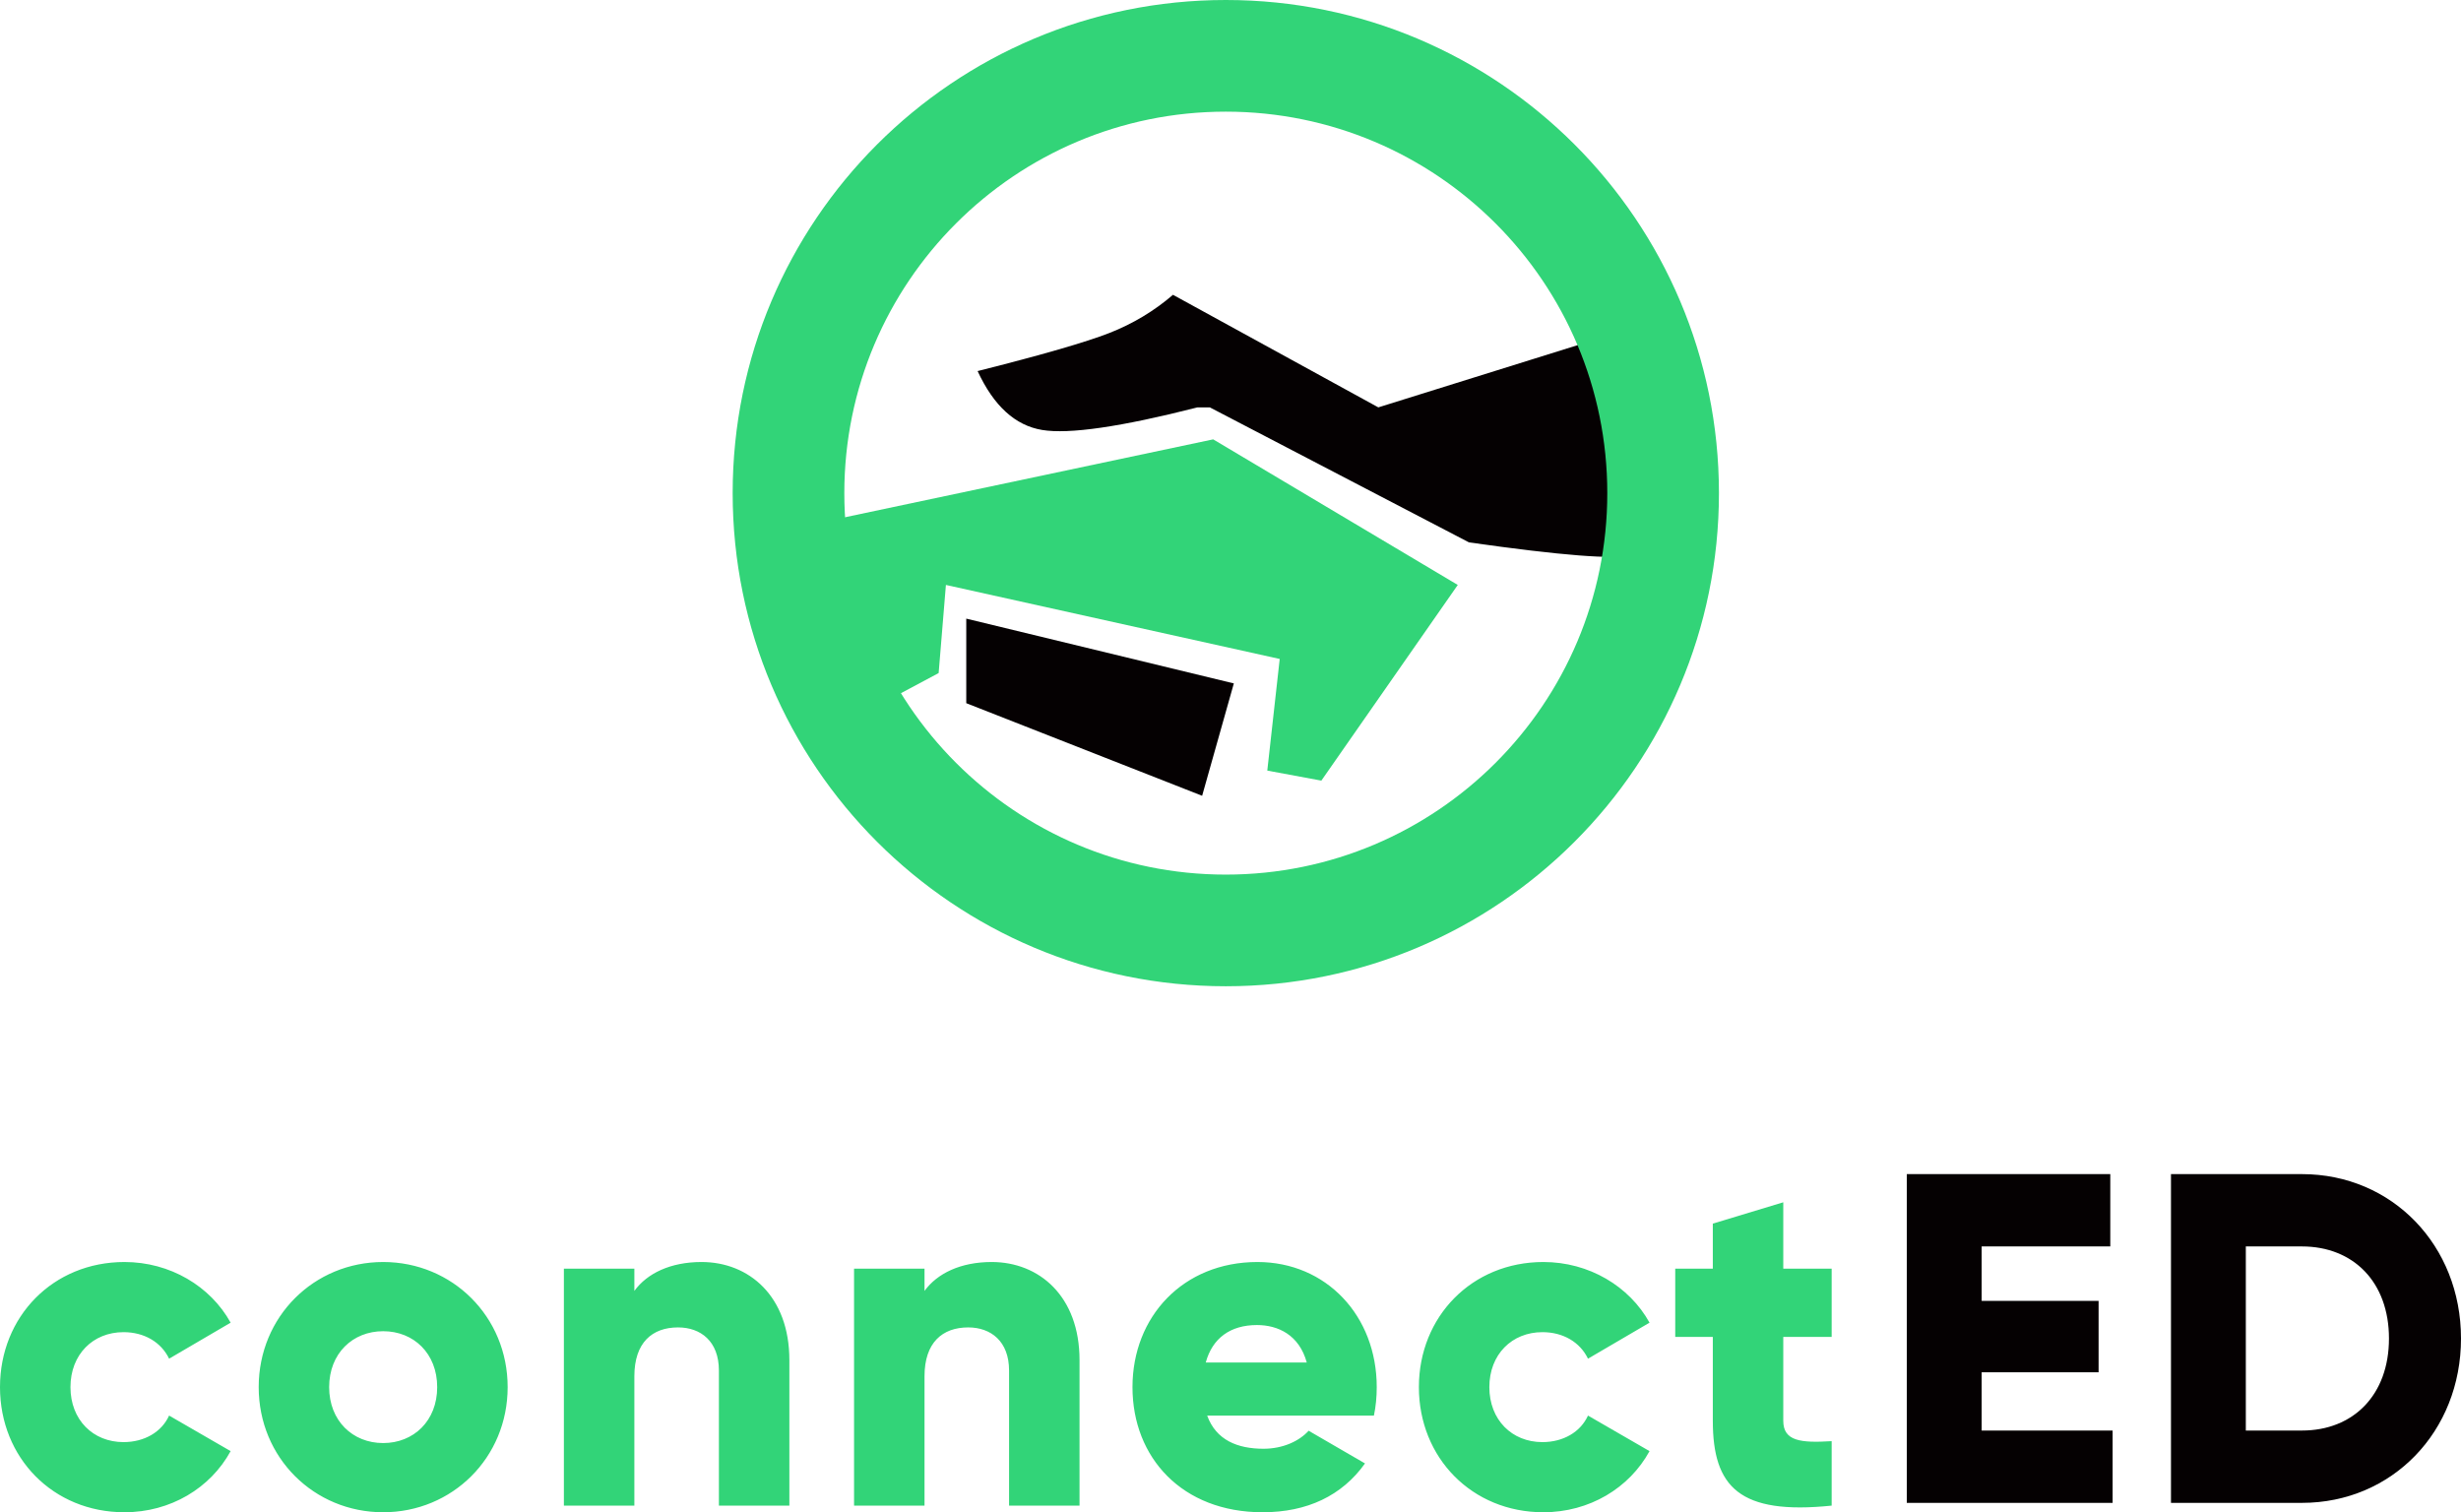 <?xml version="1.0" encoding="UTF-8"?>
<svg width="262px" height="161px" viewBox="0 0 262 161" version="1.1" xmlns="http://www.w3.org/2000/svg" xmlns:xlink="http://www.w3.org/1999/xlink">
    <!-- Generator: Sketch 46.1 (44463) - http://www.bohemiancoding.com/sketch -->
    <title>connectED Veritcal (Green)</title>
    <desc>Created with Sketch.</desc>
    <defs></defs>
    <g id="ConnectED-Logo" stroke="none" stroke-width="1" fill="none" fill-rule="evenodd">
        <g id="connectED-Logo-Presentation" transform="translate(-71, -85)">
            <g id="connectED-Veritcal-(Green)" transform="translate(71, 85)">
                <g id="connectED" transform="translate(0, 125)">
                    <path d="M13.252,36 C18.153,36 22.404,33.427 24.554,29.491 L18.003,25.706 C17.203,27.472 15.353,28.532 13.152,28.532 C9.902,28.532 7.501,26.161 7.501,22.679 C7.501,19.197 9.902,16.826 13.152,16.826 C15.353,16.826 17.153,17.885 18.003,19.651 L24.554,15.817 C22.404,11.931 18.103,9.358 13.252,9.358 C5.651,9.358 0,15.161 0,22.679 C0,30.197 5.651,36 13.252,36 Z M40.793,36 C33.442,36 27.541,30.197 27.541,22.679 C27.541,15.161 33.442,9.358 40.793,9.358 C48.144,9.358 54.045,15.161 54.045,22.679 C54.045,30.197 48.144,36 40.793,36 Z M40.793,28.633 C44.044,28.633 46.544,26.261 46.544,22.679 C46.544,19.096 44.044,16.725 40.793,16.725 C37.543,16.725 35.042,19.096 35.042,22.679 C35.042,26.261 37.543,28.633 40.793,28.633 Z M74.685,9.358 C71.384,9.358 68.884,10.569 67.534,12.436 L67.534,10.064 L60.032,10.064 L60.032,35.294 L67.534,35.294 L67.534,21.518 C67.534,17.936 69.434,16.321 72.185,16.321 C74.585,16.321 76.535,17.784 76.535,20.913 L76.535,35.294 L84.037,35.294 L84.037,19.803 C84.037,12.991 79.736,9.358 74.685,9.358 Z M105.576,9.358 C102.276,9.358 99.775,10.569 98.425,12.436 L98.425,10.064 L90.924,10.064 L90.924,35.294 L98.425,35.294 L98.425,21.518 C98.425,17.936 100.325,16.321 103.076,16.321 C105.476,16.321 107.427,17.784 107.427,20.913 L107.427,35.294 L114.928,35.294 L114.928,19.803 C114.928,12.991 110.627,9.358 105.576,9.358 Z M128.516,25.706 C129.467,28.33 131.767,29.239 134.517,29.239 C136.568,29.239 138.318,28.431 139.318,27.321 L145.319,30.803 C142.869,34.234 139.168,36 134.417,36 C125.866,36 120.565,30.197 120.565,22.679 C120.565,15.161 125.966,9.358 133.867,9.358 C141.169,9.358 146.569,15.06 146.569,22.679 C146.569,23.739 146.469,24.748 146.269,25.706 L128.516,25.706 Z M128.366,20.055 L139.118,20.055 C138.318,17.128 136.068,16.069 133.817,16.069 C130.967,16.069 129.067,17.482 128.366,20.055 Z M164.309,36 C169.209,36 173.46,33.427 175.611,29.491 L169.059,25.706 C168.259,27.472 166.409,28.532 164.209,28.532 C160.958,28.532 158.558,26.161 158.558,22.679 C158.558,19.197 160.958,16.826 164.209,16.826 C166.409,16.826 168.209,17.885 169.059,19.651 L175.611,15.817 C173.46,11.931 169.159,9.358 164.309,9.358 C156.707,9.358 151.056,15.161 151.056,22.679 C151.056,30.197 156.707,36 164.309,36 Z M195,17.33 L195,10.064 L189.849,10.064 L189.849,3 L182.348,5.271 L182.348,10.064 L178.347,10.064 L178.347,17.33 L182.348,17.33 L182.348,26.261 C182.348,33.326 185.198,36.303 195,35.294 L195,28.431 C191.699,28.633 189.849,28.431 189.849,26.261 L189.849,17.33 L195,17.33 Z" id="connect" fill="#32D478"></path>
                    <path d="M210.968,27.3 L210.968,21.1 L223.418,21.1 L223.418,13.5 L210.968,13.5 L210.968,7.7 L224.663,7.7 L224.663,0 L203,0 L203,35 L224.912,35 L224.912,27.3 L210.968,27.3 Z M245.068,0 C254.679,0 262,7.6 262,17.5 C262,27.4 254.679,35 245.068,35 L231.124,35 L231.124,0 L245.068,0 Z M245.068,27.3 C250.546,27.3 254.331,23.5 254.331,17.5 C254.331,11.5 250.546,7.7 245.068,7.7 L239.092,7.7 L239.092,27.3 L245.068,27.3 Z" id="ED" fill="#050102"></path>
                </g>
                <g id="Handshake" transform="translate(78, 0)">
                    <g id="Group-2" transform="translate(8, 31)">
                        <polygon id="Path-2" fill="#32D478" points="0.365 47.9 13.929 40.654 14.702 31.275 50.239 39.155 48.917 51.04 54.672 52.108 69.195 31.275 43.157 15.775 3.199 24.23"></polygon>
                        <path d="M16.869,43.863 L16.869,34.861 L45.355,41.759 L41.98,53.722 L16.869,43.863 Z M41.483,12.371 C33.329,14.448 27.818,15.25 24.95,14.776 C22.081,14.302 19.791,12.212 18.077,8.506 C24.908,6.787 29.578,5.438 32.085,4.459 C34.592,3.48 36.856,2.123 38.876,0.386 L60.737,12.371 L86.078,4.459 C88.613,19.706 89.092,27.582 87.516,28.086 C85.94,28.59 80.232,28.143 70.391,26.745 L42.8,12.371 L41.483,12.371 Z" id="Combined-Shape" fill="#050102"></path>
                    </g>
                    <path d="M52.5,105 C23.505,105 0,81.495 0,52.5 C0,23.505 23.505,0 52.5,0 C81.495,0 105,23.505 105,52.5 C105,81.495 81.495,105 52.5,105 Z M52.5,93.113 C74.93,93.113 93.113,74.93 93.113,52.5 C93.113,30.07 74.93,11.887 52.5,11.887 C30.07,11.887 11.887,30.07 11.887,52.5 C11.887,74.93 30.07,93.113 52.5,93.113 Z" id="Oval-2" fill="#32D478" fill-rule="nonzero"></path>
                </g>
            </g>
        </g>
    </g>
</svg>